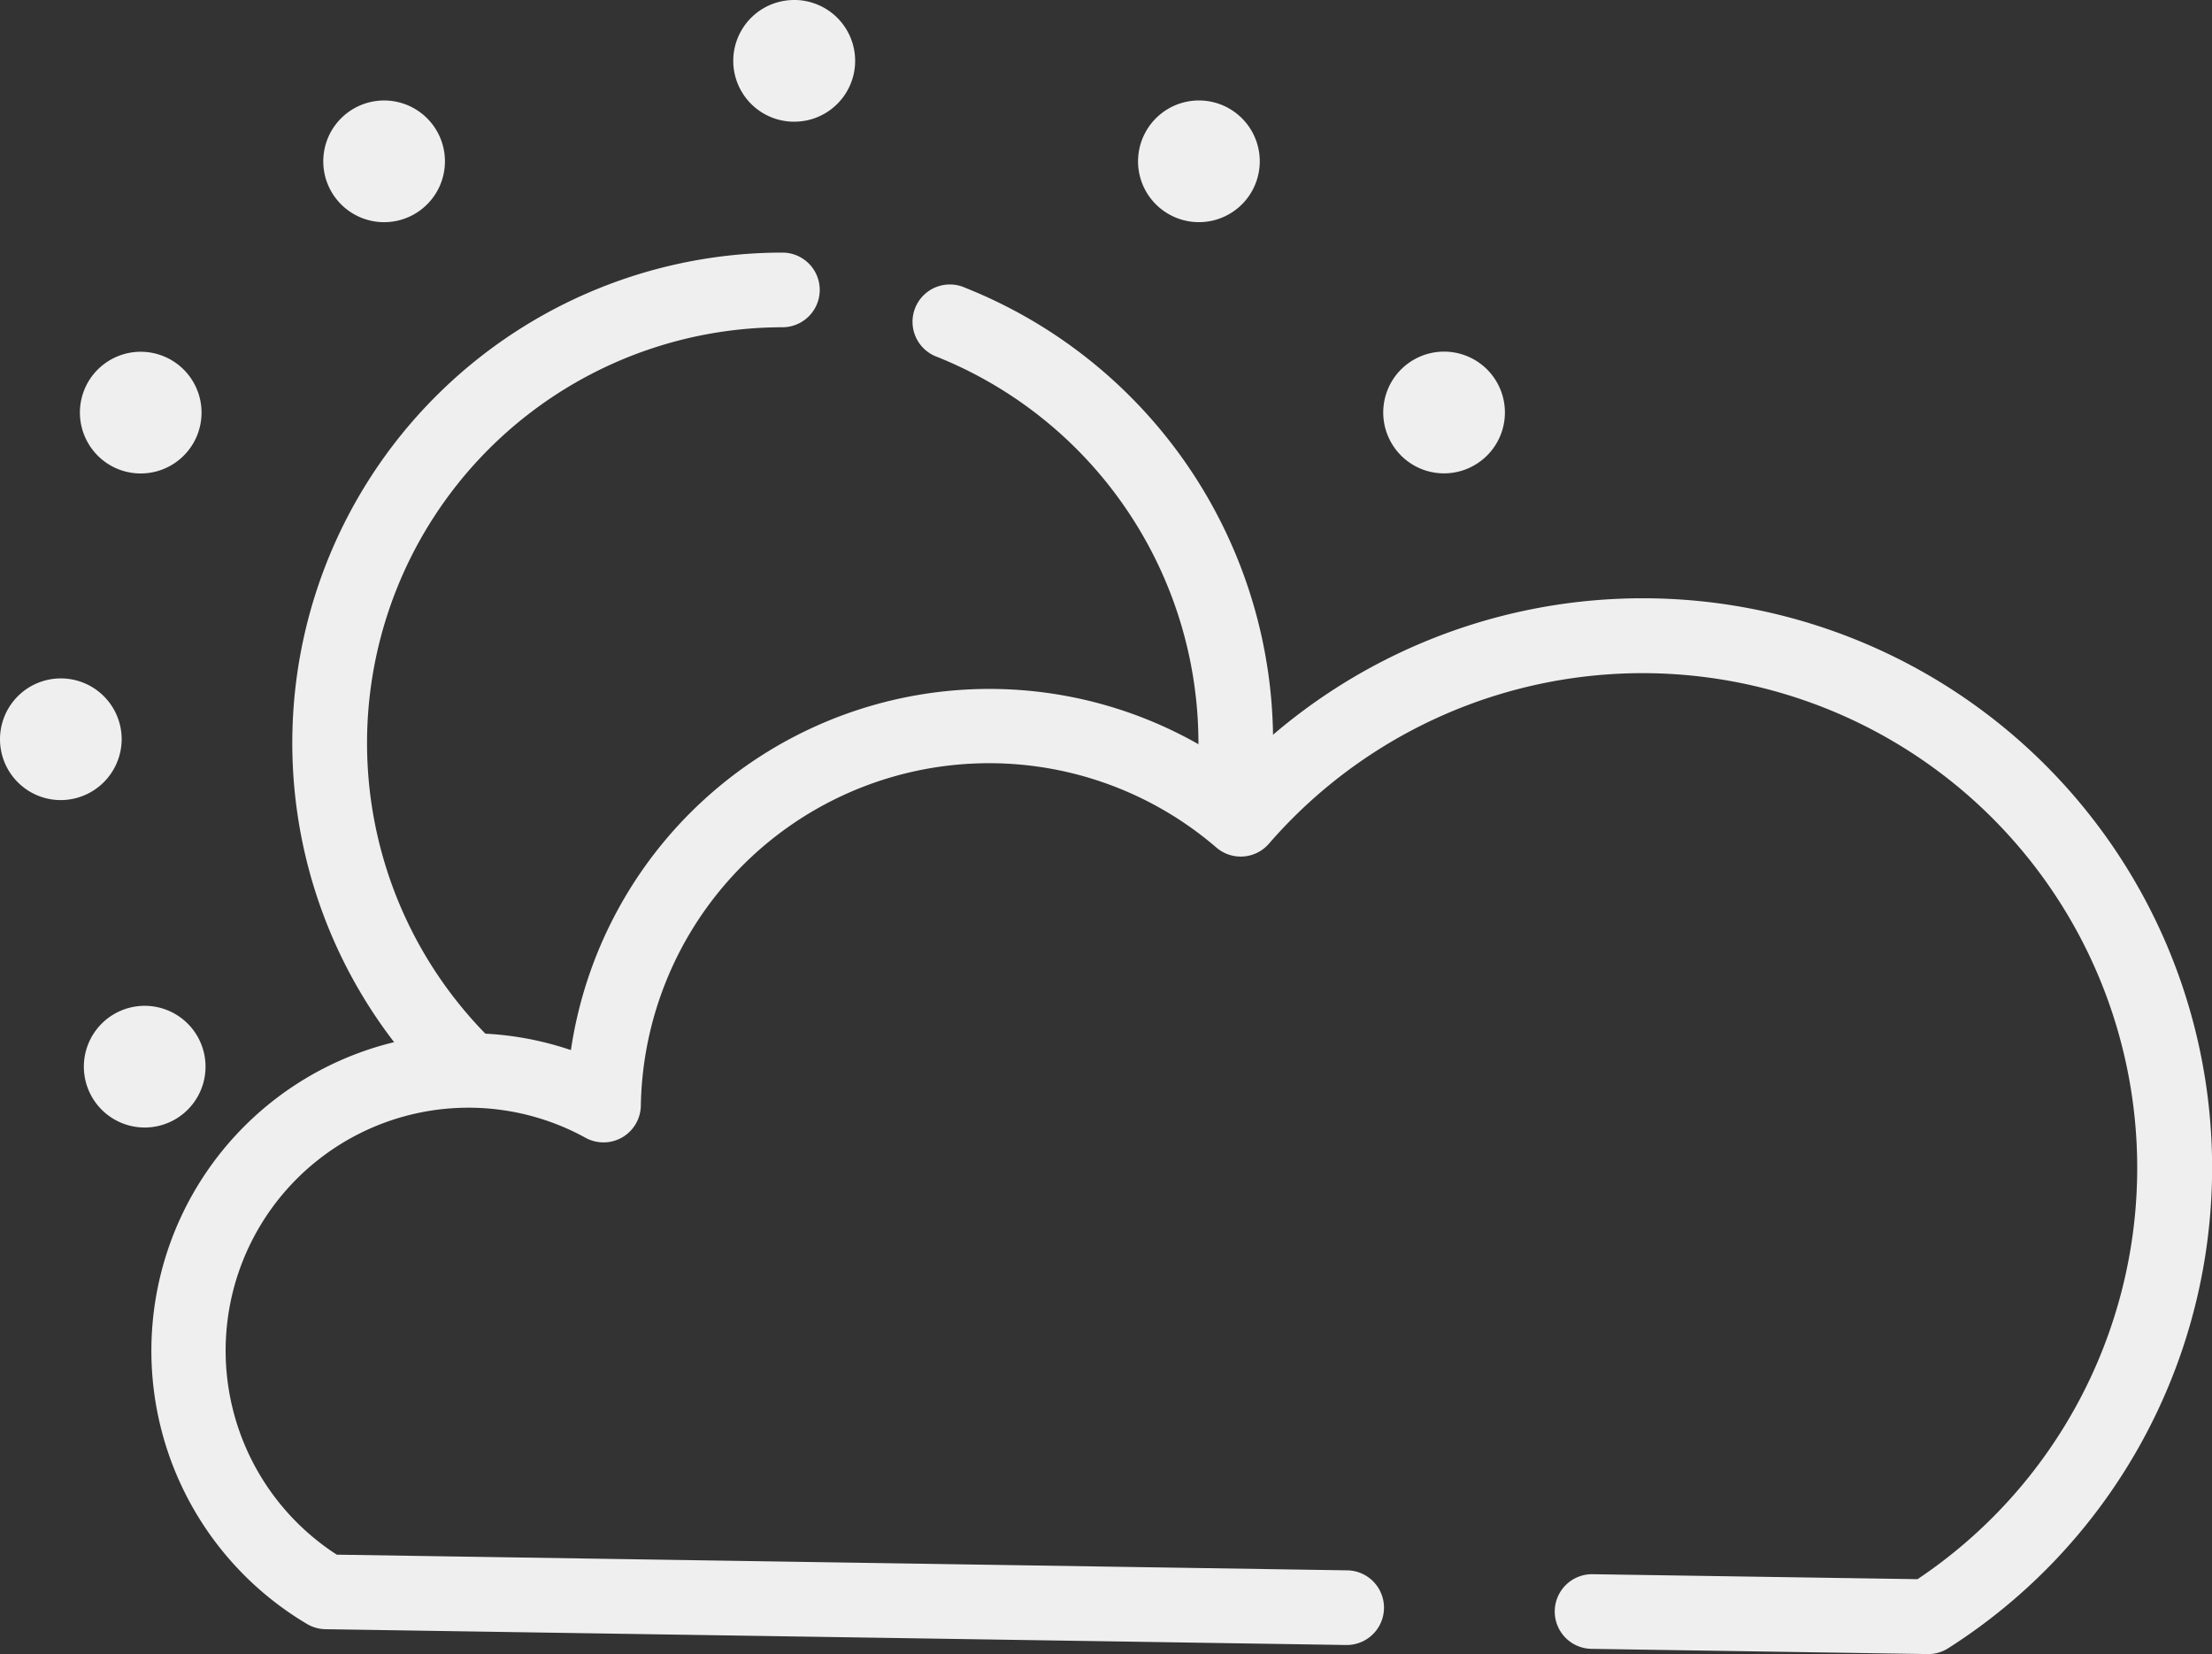 <svg xmlns="http://www.w3.org/2000/svg" viewBox="0 0 177.8 132.93"><rect x="0" y="0" width="177.8" height="132.93" fill="#333333" stroke="none"/><defs><style>.cls-1{fill:#efefef;}</style></defs><g id="Layer_2" data-name="Layer 2"><g id="weather_icons" data-name="weather icons"><path class="cls-1" d="M63.83,9.78a5.17,5.17,0,0,0,1-.1,4.89,4.89,0,0,0,0-9.58,4.46,4.46,0,0,0-1-.1,4.89,4.89,0,0,0,0,9.78Z"/><path class="cls-1" d="M93.91,17.19a4.89,4.89,0,1,0-1.77-6.68A4.88,4.88,0,0,0,93.91,17.19Z"/><path class="cls-1" d="M33.32,17.2a4.89,4.89,0,1,0-6.68-1.79A4.89,4.89,0,0,0,33.32,17.2Z"/><path class="cls-1" d="M118.4,37.45a4.89,4.89,0,1,0-6.64-2A4.88,4.88,0,0,0,118.4,37.45Z"/><path class="cls-1" d="M75.35,28.69a33.47,33.47,0,0,1,20.8,34.52,32,32,0,0,1,3.58,2.63c.77-.89,1.59-1.74,2.44-2.57.1-1.16.16-2.34.16-3.53A39.27,39.27,0,0,0,77.59,23.13a3,3,0,1,0-2.24,5.56Z"/><path class="cls-1" d="M9.78,59.38A4.89,4.89,0,1,0,4.92,64.3,4.91,4.91,0,0,0,9.78,59.38Z"/><path class="cls-1" d="M37.7,86a22.87,22.87,0,0,1,5.46.67A33.42,33.42,0,0,1,62.89,26.3a3,3,0,0,0,0-6,39.41,39.41,0,0,0-29,66.08A22.26,22.26,0,0,1,37.7,86Z"/><path class="cls-1" d="M15.89,83.32A4.89,4.89,0,1,0,14,90,4.89,4.89,0,0,0,15.89,83.32Z"/><path class="cls-1" d="M9,37.47a4.89,4.89,0,1,0-2-6.62A4.9,4.9,0,0,0,9,37.47Z"/><path class="cls-1" d="M132,48.08A45.73,45.73,0,0,0,99.4,61.78,34,34,0,0,0,45.89,84.39,25.52,25.52,0,0,0,24.66,130.5a3,3,0,0,0,1.49.43l82.05,1.27a3,3,0,1,0,.09-6l-81.22-1.26a19.52,19.52,0,0,1,20-33.5,3,3,0,0,0,4.44-2.57A28,28,0,0,1,97.78,68.12a3,3,0,0,0,4.21-.31,39.76,39.76,0,1,1,52.14,59.1l-26.16-.4h0a3,3,0,0,0,0,6l27.08.42H155a3,3,0,0,0,1.61-.48A45.76,45.76,0,0,0,132,48.08Z"/></g></g></svg>